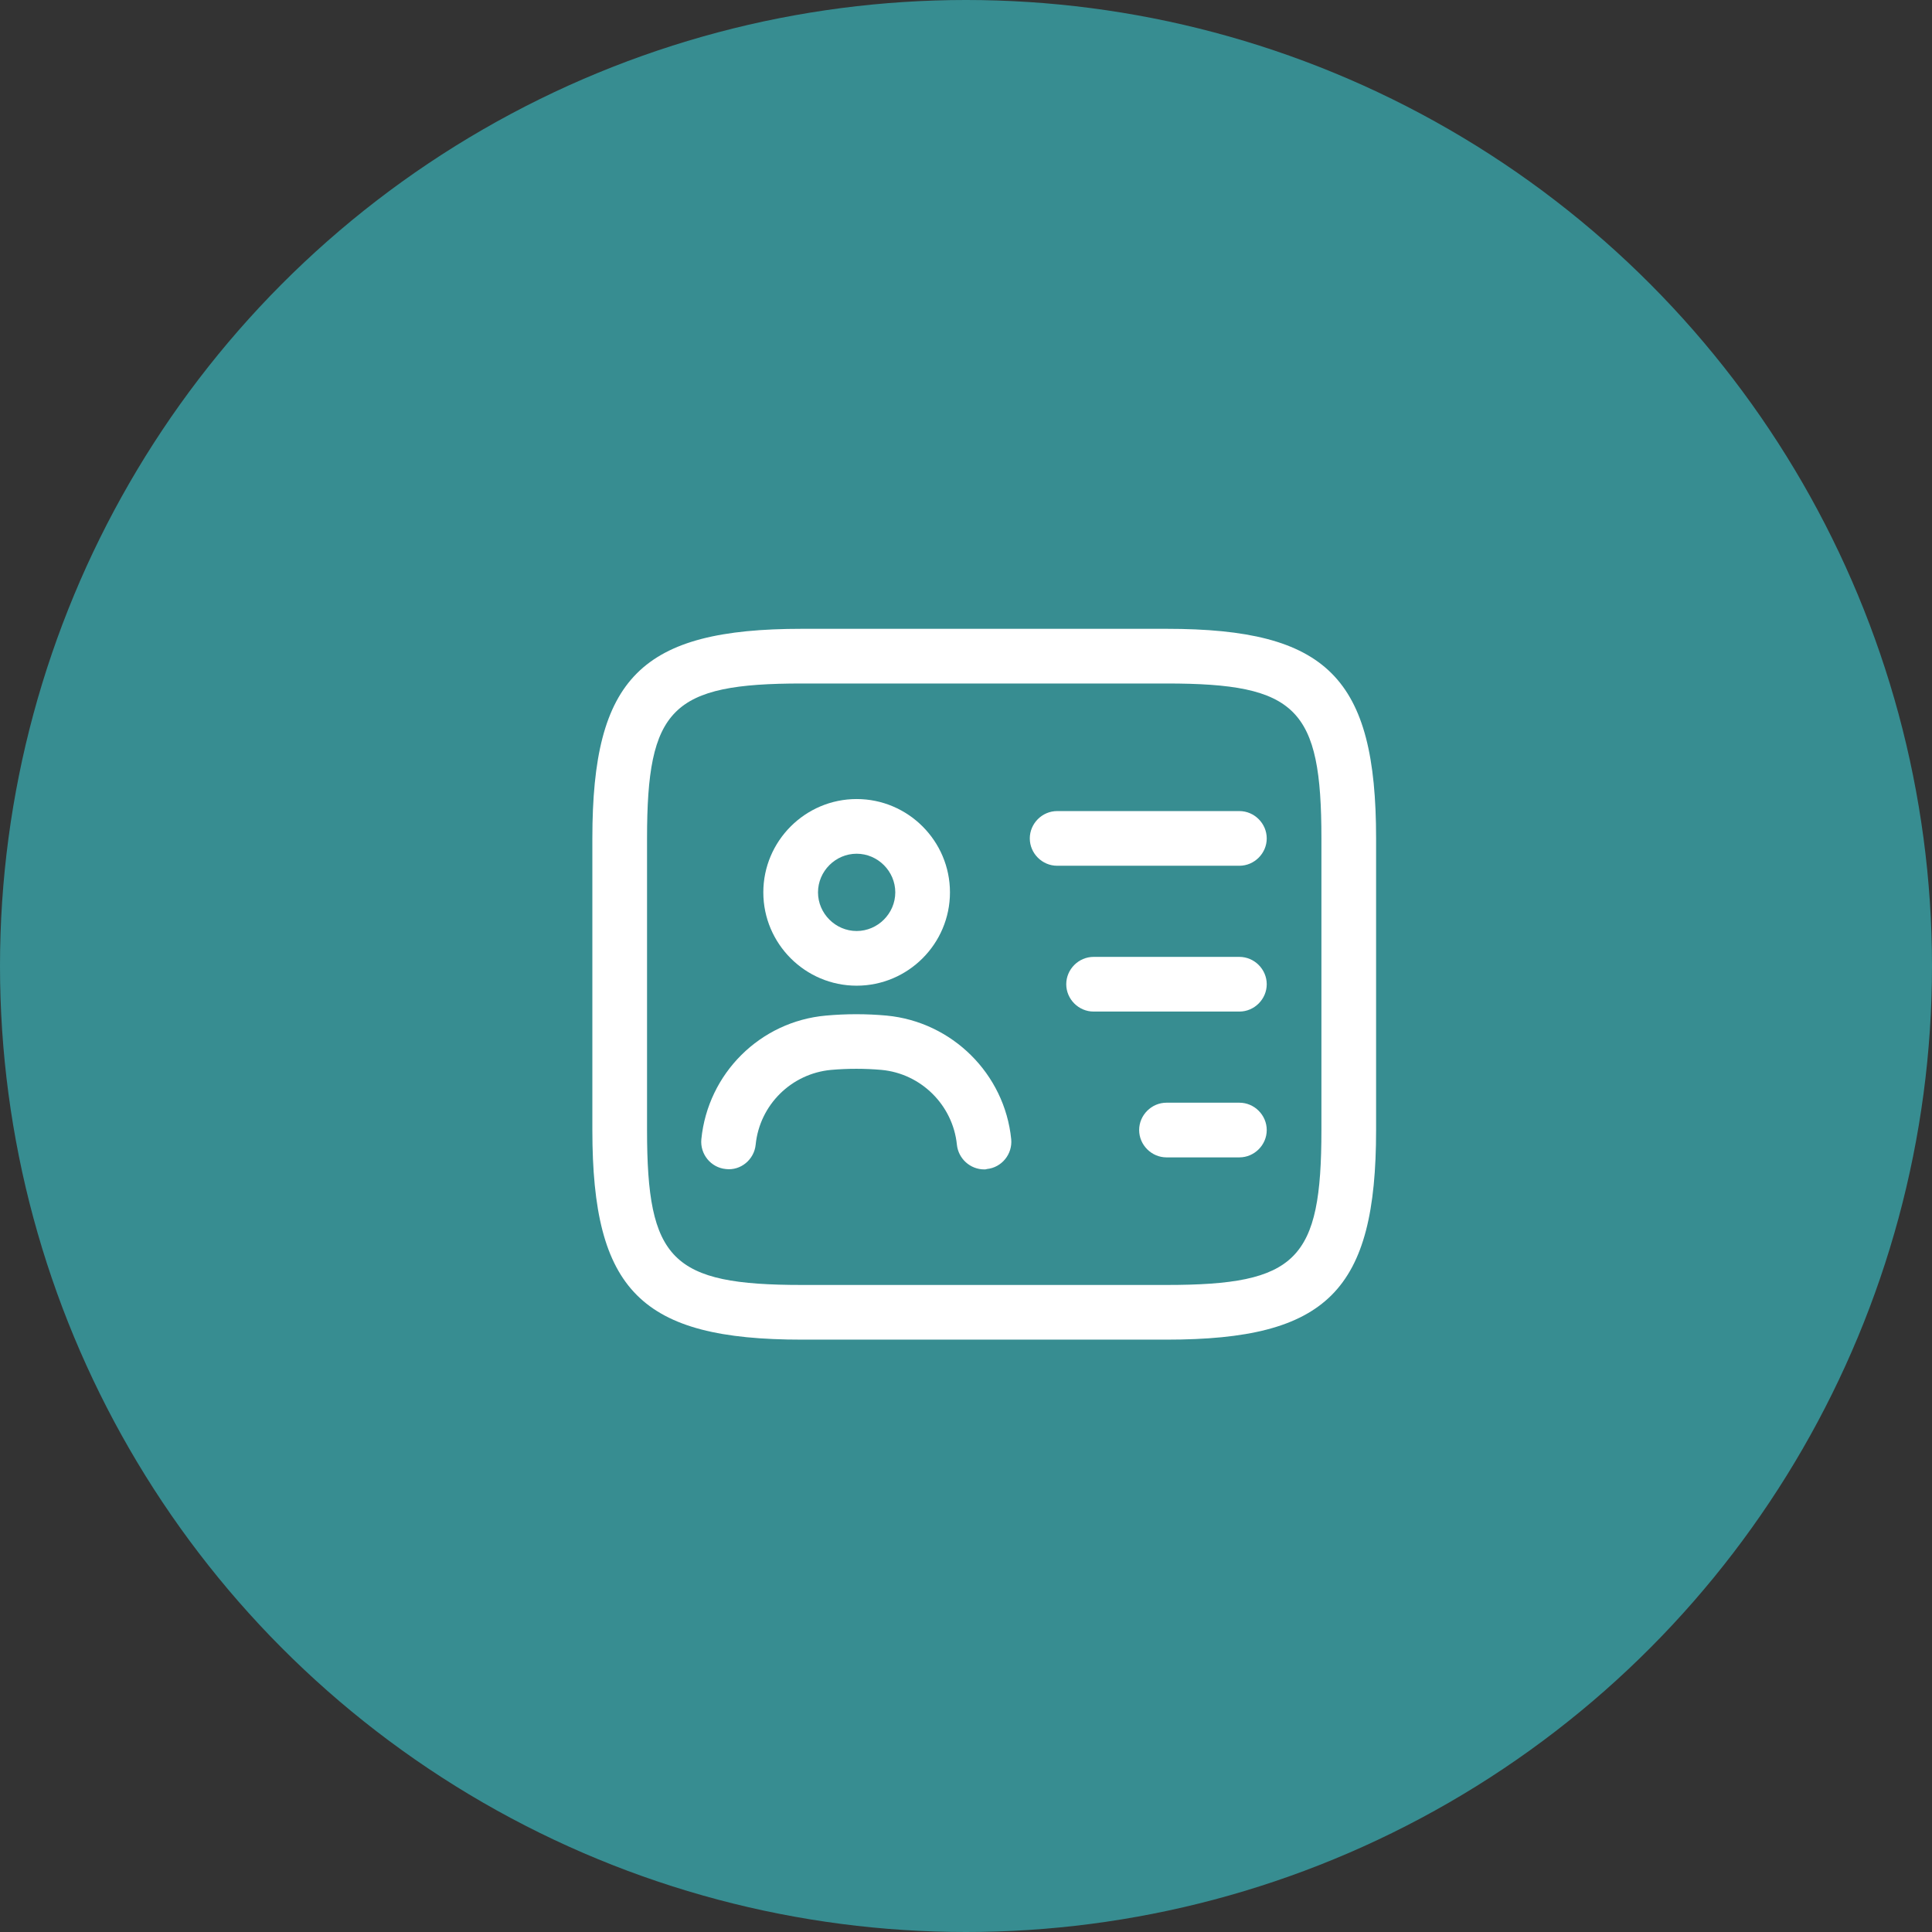 <svg width="53" height="53" viewBox="0 0 53 53" fill="none" xmlns="http://www.w3.org/2000/svg">
<rect x="0" y="0" width="53" height="53" fill="#333333" stroke="none"/>
<circle cx="26.5" cy="26.5" r="26.5" fill="#378D91"/>
<path d="M32 36.75H22C17.59 36.75 16.25 35.41 16.25 31V23C16.25 18.59 17.59 17.25 22 17.25H32C36.41 17.25 37.75 18.59 37.75 23V31C37.75 35.41 36.41 36.75 32 36.75ZM22 18.75C18.42 18.75 17.75 19.43 17.75 23V31C17.75 34.57 18.42 35.25 22 35.25H32C35.58 35.25 36.25 34.57 36.25 31V23C36.25 19.43 35.58 18.75 32 18.75H22Z" fill="white"/>
<path d="M34 23.75H29C28.59 23.75 28.25 23.41 28.25 23C28.25 22.59 28.59 22.25 29 22.25H34C34.41 22.25 34.75 22.59 34.75 23C34.75 23.41 34.41 23.75 34 23.75Z" fill="white"/>
<path d="M34 27.75H30C29.59 27.75 29.25 27.41 29.25 27C29.25 26.59 29.59 26.25 30 26.25H34C34.41 26.25 34.75 26.59 34.75 27C34.75 27.41 34.41 27.75 34 27.75Z" fill="white"/>
<path d="M34 31.75H32C31.59 31.75 31.25 31.41 31.25 31C31.25 30.59 31.59 30.25 32 30.25H34C34.41 30.25 34.75 30.59 34.75 31C34.75 31.41 34.41 31.75 34 31.75Z" fill="white"/>
<path d="M23.5 27.04C22.09 27.04 20.94 25.89 20.94 24.48C20.94 23.07 22.09 21.92 23.5 21.92C24.91 21.92 26.06 23.07 26.06 24.48C26.06 25.89 24.91 27.04 23.5 27.04ZM23.5 23.42C22.92 23.42 22.44 23.9 22.44 24.48C22.44 25.06 22.92 25.54 23.5 25.54C24.08 25.54 24.56 25.06 24.56 24.48C24.56 23.9 24.08 23.42 23.5 23.42Z" fill="white"/>
<path d="M27 32.08C26.62 32.08 26.29 31.79 26.25 31.4C26.14 30.32 25.27 29.45 24.18 29.35C23.72 29.31 23.26 29.31 22.8 29.35C21.71 29.45 20.84 30.31 20.73 31.4C20.69 31.81 20.32 32.12 19.91 32.07C19.5 32.03 19.2 31.66 19.24 31.25C19.42 29.45 20.85 28.02 22.66 27.86C23.21 27.81 23.77 27.81 24.32 27.86C26.12 28.03 27.56 29.46 27.74 31.25C27.78 31.66 27.48 32.03 27.07 32.07C27.05 32.08 27.02 32.08 27 32.08Z" fill="white"/>
</svg>
